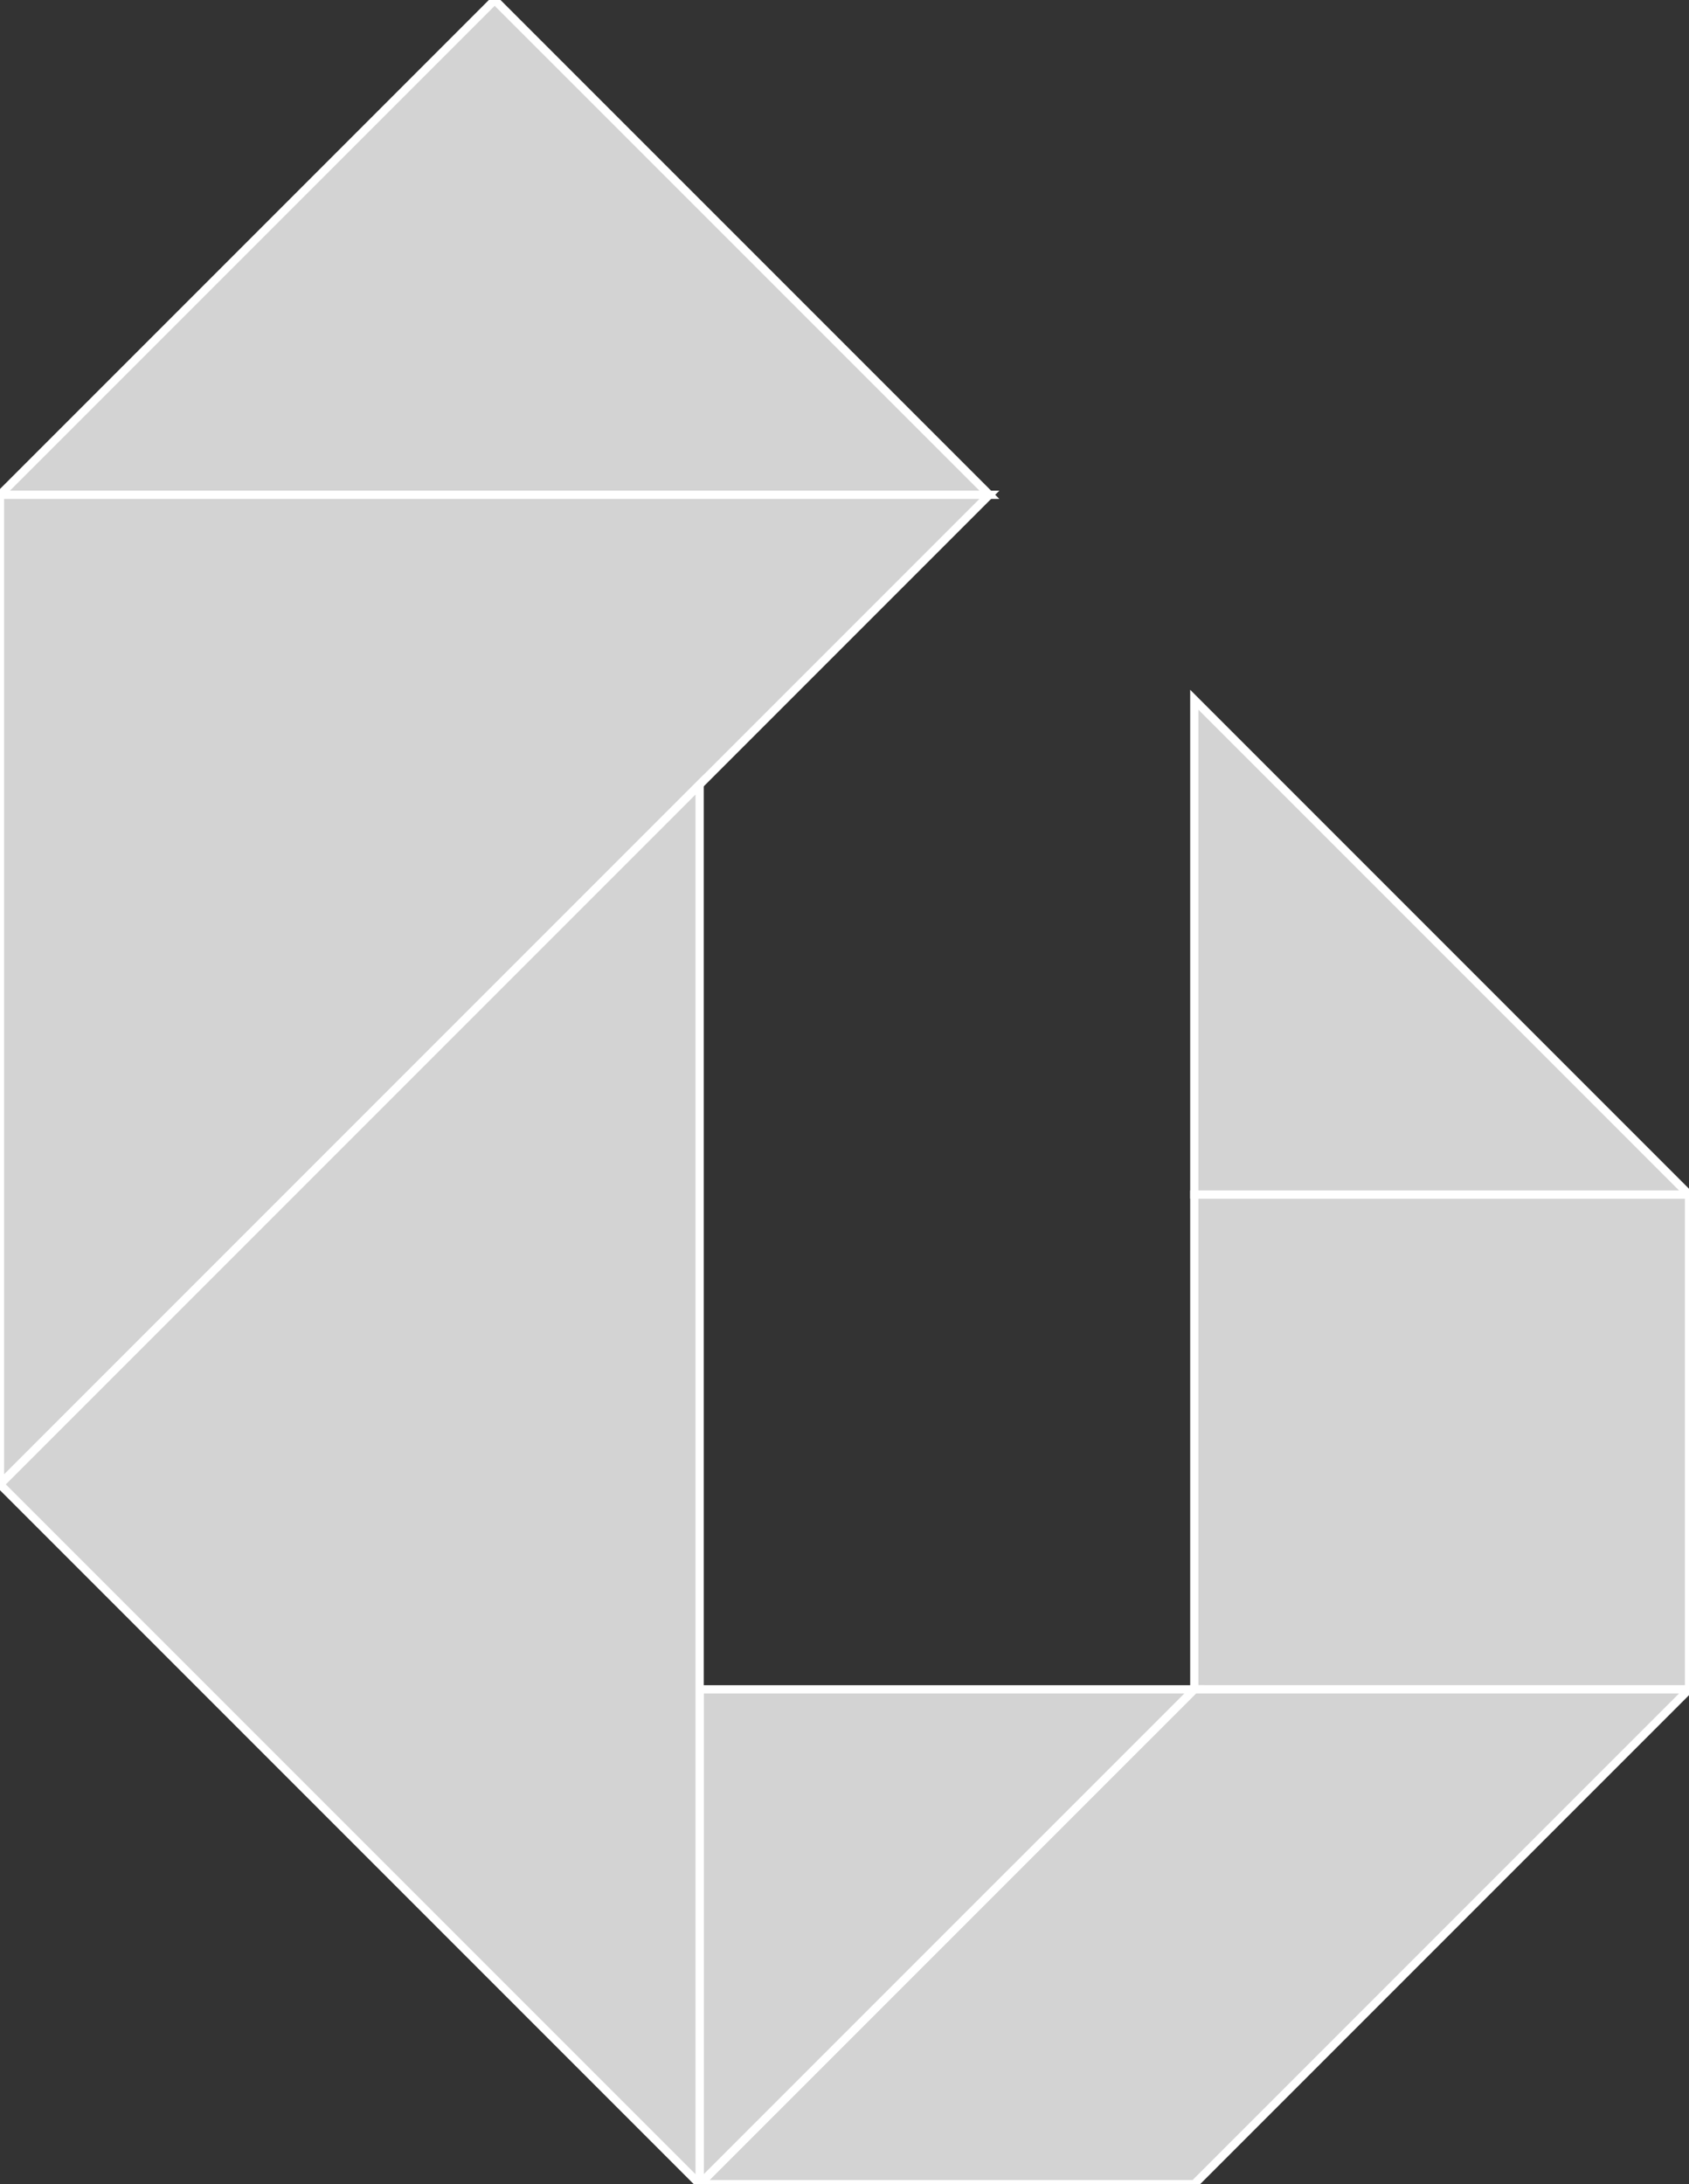 <?xml version="1.0" encoding="utf-8"?>
<svg baseProfile="full" height="100%" version="1.1" viewBox="0 0 204.853 264.853" width="100%" xmlns="http://www.w3.org/2000/svg" xmlns:ev="http://www.w3.org/2001/xml-events" xmlns:xlink="http://www.w3.org/1999/xlink"><rect x="0" y="0" width="204.853" height="264.853" fill="#333333" stroke="none"/><defs/><polygon fill="lightgray" id="1" points="204.853,204.853 204.853,144.853 144.853,144.853 144.853,204.853" stroke="white" strokewidth="1"/><polygon fill="lightgray" id="2" points="144.853,264.853 84.853,264.853 144.853,204.853 204.853,204.853" stroke="white" strokewidth="1"/><polygon fill="lightgray" id="3" points="144.853,144.853 204.853,144.853 144.853,84.853" stroke="white" strokewidth="1"/><polygon fill="lightgray" id="4" points="84.853,264.853 84.853,204.853 144.853,204.853" stroke="white" strokewidth="1"/><polygon fill="lightgray" id="5" points="120.0,60.0 0.0,60.0 60.0,0.0" stroke="white" strokewidth="1"/><polygon fill="lightgray" id="6" points="0.0,180.0 120.0,60.0 0.0,60.0" stroke="white" strokewidth="1"/><polygon fill="lightgray" id="7" points="84.853,264.853 0.0,180.0 84.853,95.147" stroke="white" strokewidth="1"/></svg>